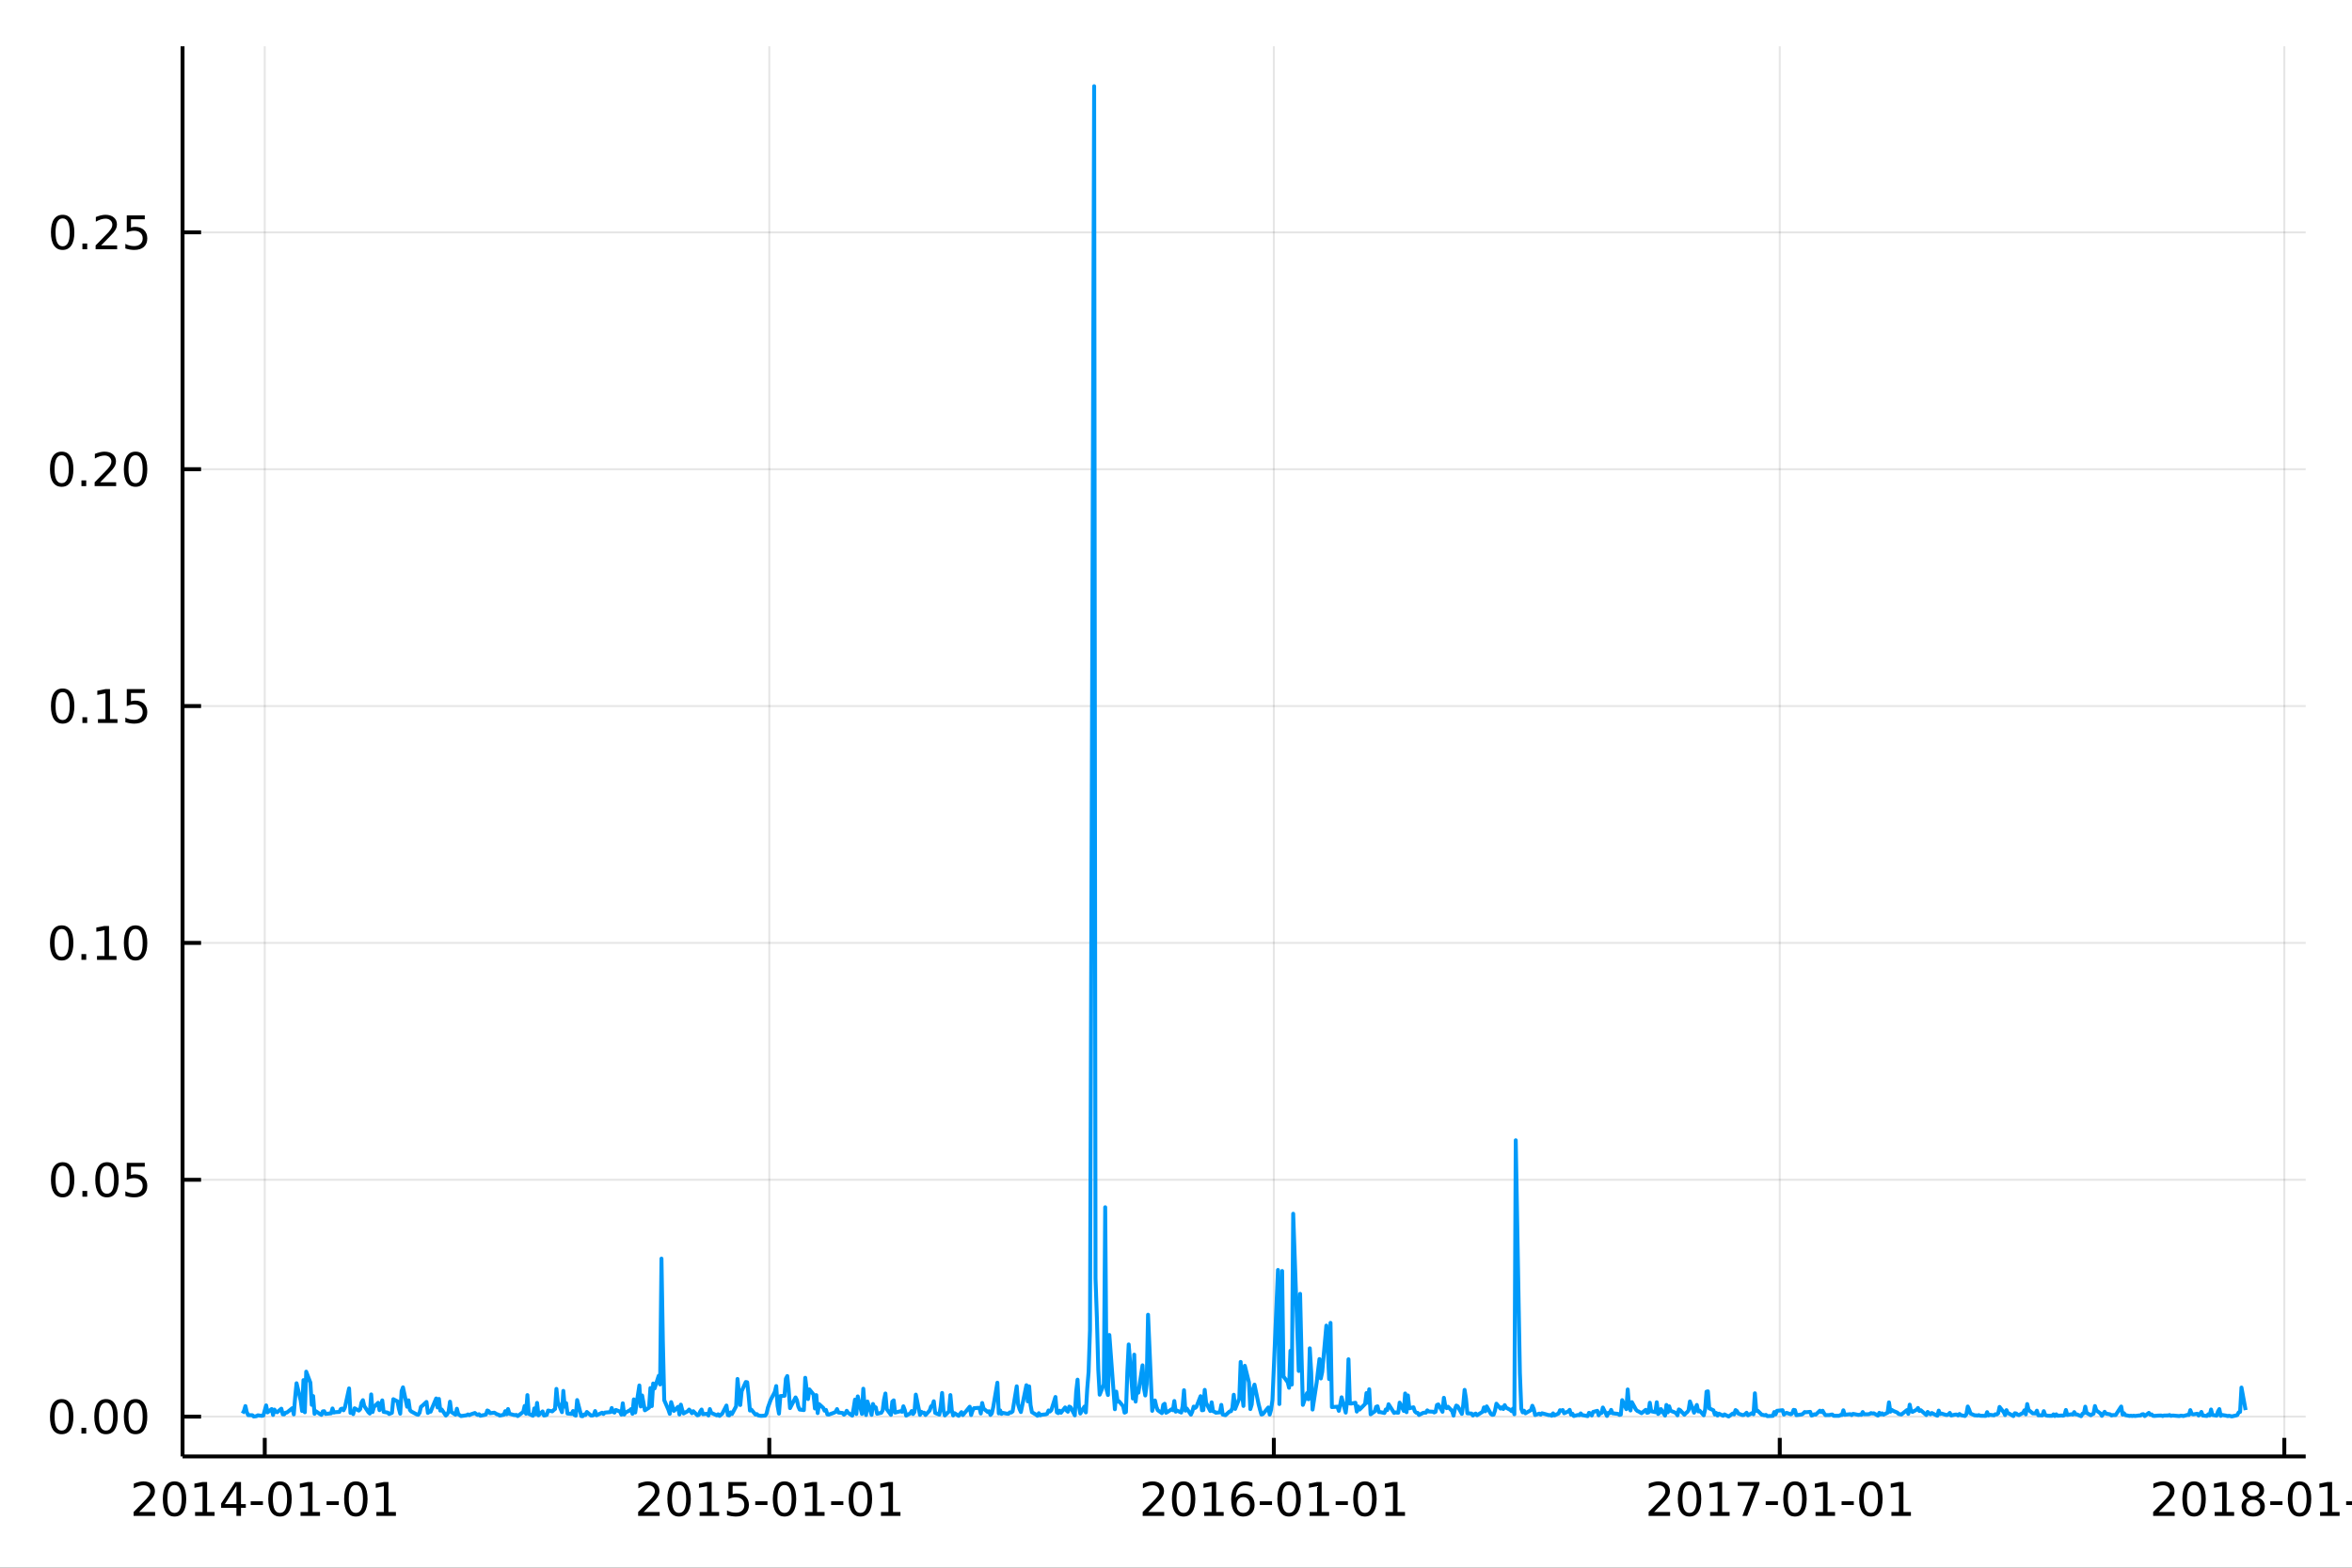 <?xml version="1.0" encoding="utf-8"?>
<svg xmlns="http://www.w3.org/2000/svg" xmlns:xlink="http://www.w3.org/1999/xlink" width="600" height="400" viewBox="0 0 2400 1600">
<rect x="0" y="0" width="2400" height="1600" fill="#333333" stroke="none"/>
<defs>
  <clipPath id="clip200">
    <rect x="0" y="0" width="2400" height="1600"/>
  </clipPath>
</defs>
<path clip-path="url(#clip200)" d="
M0 1600 L2400 1600 L2400 0 L0 0  Z
  " fill="#ffffff" fill-rule="evenodd" fill-opacity="1"/>
<defs>
  <clipPath id="clip201">
    <rect x="480" y="0" width="1681" height="1600"/>
  </clipPath>
</defs>
<path clip-path="url(#clip200)" d="
M186.274 1486.45 L2352.76 1486.45 L2352.76 47.244 L186.274 47.244  Z
  " fill="#ffffff" fill-rule="evenodd" fill-opacity="1"/>
<defs>
  <clipPath id="clip202">
    <rect x="186" y="47" width="2167" height="1440"/>
  </clipPath>
</defs>
<polyline clip-path="url(#clip202)" style="stroke:#000000; stroke-linecap:butt; stroke-linejoin:round; stroke-width:2; stroke-opacity:0.1; fill:none" points="
  270.158,1486.45 270.158,47.244 
  "/>
<polyline clip-path="url(#clip202)" style="stroke:#000000; stroke-linecap:butt; stroke-linejoin:round; stroke-width:2; stroke-opacity:0.1; fill:none" points="
  785,1486.45 785,47.244 
  "/>
<polyline clip-path="url(#clip202)" style="stroke:#000000; stroke-linecap:butt; stroke-linejoin:round; stroke-width:2; stroke-opacity:0.1; fill:none" points="
  1299.84,1486.45 1299.84,47.244 
  "/>
<polyline clip-path="url(#clip202)" style="stroke:#000000; stroke-linecap:butt; stroke-linejoin:round; stroke-width:2; stroke-opacity:0.1; fill:none" points="
  1816.09,1486.45 1816.09,47.244 
  "/>
<polyline clip-path="url(#clip202)" style="stroke:#000000; stroke-linecap:butt; stroke-linejoin:round; stroke-width:2; stroke-opacity:0.1; fill:none" points="
  2330.94,1486.45 2330.94,47.244 
  "/>
<polyline clip-path="url(#clip200)" style="stroke:#000000; stroke-linecap:butt; stroke-linejoin:round; stroke-width:4; stroke-opacity:1; fill:none" points="
  186.274,1486.45 2352.76,1486.45 
  "/>
<polyline clip-path="url(#clip200)" style="stroke:#000000; stroke-linecap:butt; stroke-linejoin:round; stroke-width:4; stroke-opacity:1; fill:none" points="
  270.158,1486.45 270.158,1467.55 
  "/>
<polyline clip-path="url(#clip200)" style="stroke:#000000; stroke-linecap:butt; stroke-linejoin:round; stroke-width:4; stroke-opacity:1; fill:none" points="
  785,1486.45 785,1467.55 
  "/>
<polyline clip-path="url(#clip200)" style="stroke:#000000; stroke-linecap:butt; stroke-linejoin:round; stroke-width:4; stroke-opacity:1; fill:none" points="
  1299.84,1486.45 1299.84,1467.55 
  "/>
<polyline clip-path="url(#clip200)" style="stroke:#000000; stroke-linecap:butt; stroke-linejoin:round; stroke-width:4; stroke-opacity:1; fill:none" points="
  1816.09,1486.45 1816.09,1467.55 
  "/>
<polyline clip-path="url(#clip200)" style="stroke:#000000; stroke-linecap:butt; stroke-linejoin:round; stroke-width:4; stroke-opacity:1; fill:none" points="
  2330.94,1486.45 2330.94,1467.55 
  "/>
<path clip-path="url(#clip200)" d="M141.953 1543.18 L158.272 1543.18 L158.272 1547.12 L136.328 1547.12 L136.328 1543.18 Q138.99 1540.43 143.573 1535.8 Q148.179 1531.15 149.36 1529.81 Q151.605 1527.28 152.485 1525.55 Q153.388 1523.79 153.388 1522.1 Q153.388 1519.34 151.443 1517.61 Q149.522 1515.87 146.42 1515.87 Q144.221 1515.87 141.767 1516.63 Q139.337 1517.4 136.559 1518.95 L136.559 1514.23 Q139.383 1513.09 141.837 1512.51 Q144.291 1511.93 146.328 1511.93 Q151.698 1511.93 154.892 1514.62 Q158.087 1517.31 158.087 1521.8 Q158.087 1523.93 157.277 1525.85 Q156.49 1527.74 154.383 1530.34 Q153.804 1531.01 150.703 1534.23 Q147.601 1537.42 141.953 1543.18 Z" fill="#000000" fill-rule="evenodd" fill-opacity="1" /><path clip-path="url(#clip200)" d="M178.087 1515.64 Q174.476 1515.64 172.647 1519.2 Q170.841 1522.75 170.841 1529.87 Q170.841 1536.98 172.647 1540.55 Q174.476 1544.09 178.087 1544.09 Q181.721 1544.09 183.526 1540.55 Q185.355 1536.98 185.355 1529.87 Q185.355 1522.75 183.526 1519.2 Q181.721 1515.64 178.087 1515.64 M178.087 1511.93 Q183.897 1511.93 186.952 1516.54 Q190.031 1521.12 190.031 1529.87 Q190.031 1538.6 186.952 1543.21 Q183.897 1547.79 178.087 1547.79 Q172.277 1547.79 169.198 1543.21 Q166.142 1538.6 166.142 1529.87 Q166.142 1521.12 169.198 1516.54 Q172.277 1511.93 178.087 1511.93 Z" fill="#000000" fill-rule="evenodd" fill-opacity="1" /><path clip-path="url(#clip200)" d="M199.059 1543.18 L206.698 1543.18 L206.698 1516.82 L198.387 1518.49 L198.387 1514.23 L206.651 1512.56 L211.327 1512.56 L211.327 1543.18 L218.966 1543.18 L218.966 1547.12 L199.059 1547.12 L199.059 1543.18 Z" fill="#000000" fill-rule="evenodd" fill-opacity="1" /><path clip-path="url(#clip200)" d="M241.258 1516.63 L229.452 1535.08 L241.258 1535.08 L241.258 1516.63 M240.031 1512.56 L245.91 1512.56 L245.91 1535.08 L250.841 1535.08 L250.841 1538.97 L245.91 1538.97 L245.91 1547.12 L241.258 1547.12 L241.258 1538.97 L225.656 1538.97 L225.656 1534.46 L240.031 1512.56 Z" fill="#000000" fill-rule="evenodd" fill-opacity="1" /><path clip-path="url(#clip200)" d="M255.818 1532.24 L268.295 1532.24 L268.295 1536.03 L255.818 1536.03 L255.818 1532.24 Z" fill="#000000" fill-rule="evenodd" fill-opacity="1" /><path clip-path="url(#clip200)" d="M285.679 1515.64 Q282.068 1515.64 280.239 1519.2 Q278.433 1522.75 278.433 1529.87 Q278.433 1536.98 280.239 1540.55 Q282.068 1544.09 285.679 1544.09 Q289.313 1544.09 291.118 1540.55 Q292.947 1536.98 292.947 1529.87 Q292.947 1522.75 291.118 1519.2 Q289.313 1515.64 285.679 1515.64 M285.679 1511.93 Q291.489 1511.93 294.544 1516.54 Q297.623 1521.12 297.623 1529.87 Q297.623 1538.6 294.544 1543.21 Q291.489 1547.79 285.679 1547.79 Q279.869 1547.79 276.79 1543.21 Q273.734 1538.6 273.734 1529.87 Q273.734 1521.12 276.79 1516.54 Q279.869 1511.93 285.679 1511.93 Z" fill="#000000" fill-rule="evenodd" fill-opacity="1" /><path clip-path="url(#clip200)" d="M306.651 1543.18 L314.29 1543.18 L314.29 1516.82 L305.979 1518.49 L305.979 1514.23 L314.243 1512.56 L318.919 1512.56 L318.919 1543.18 L326.558 1543.18 L326.558 1547.12 L306.651 1547.12 L306.651 1543.18 Z" fill="#000000" fill-rule="evenodd" fill-opacity="1" /><path clip-path="url(#clip200)" d="M333.248 1532.24 L345.725 1532.24 L345.725 1536.03 L333.248 1536.03 L333.248 1532.24 Z" fill="#000000" fill-rule="evenodd" fill-opacity="1" /><path clip-path="url(#clip200)" d="M363.109 1515.64 Q359.498 1515.64 357.669 1519.2 Q355.863 1522.75 355.863 1529.87 Q355.863 1536.98 357.669 1540.55 Q359.498 1544.09 363.109 1544.09 Q366.743 1544.09 368.549 1540.55 Q370.377 1536.98 370.377 1529.87 Q370.377 1522.75 368.549 1519.2 Q366.743 1515.64 363.109 1515.64 M363.109 1511.93 Q368.919 1511.93 371.975 1516.54 Q375.053 1521.12 375.053 1529.87 Q375.053 1538.6 371.975 1543.21 Q368.919 1547.79 363.109 1547.79 Q357.299 1547.79 354.22 1543.21 Q351.164 1538.6 351.164 1529.87 Q351.164 1521.12 354.22 1516.54 Q357.299 1511.93 363.109 1511.93 Z" fill="#000000" fill-rule="evenodd" fill-opacity="1" /><path clip-path="url(#clip200)" d="M384.081 1543.18 L391.72 1543.18 L391.72 1516.82 L383.41 1518.49 L383.41 1514.23 L391.673 1512.56 L396.349 1512.56 L396.349 1543.18 L403.988 1543.18 L403.988 1547.12 L384.081 1547.12 L384.081 1543.18 Z" fill="#000000" fill-rule="evenodd" fill-opacity="1" /><path clip-path="url(#clip200)" d="M656.794 1543.18 L673.114 1543.18 L673.114 1547.12 L651.169 1547.12 L651.169 1543.18 Q653.831 1540.43 658.415 1535.8 Q663.021 1531.15 664.202 1529.81 Q666.447 1527.28 667.327 1525.55 Q668.229 1523.79 668.229 1522.1 Q668.229 1519.34 666.285 1517.61 Q664.364 1515.87 661.262 1515.87 Q659.063 1515.87 656.609 1516.63 Q654.179 1517.4 651.401 1518.95 L651.401 1514.23 Q654.225 1513.09 656.679 1512.51 Q659.132 1511.93 661.169 1511.93 Q666.54 1511.93 669.734 1514.62 Q672.928 1517.31 672.928 1521.8 Q672.928 1523.93 672.118 1525.85 Q671.331 1527.74 669.225 1530.34 Q668.646 1531.01 665.544 1534.23 Q662.442 1537.42 656.794 1543.18 Z" fill="#000000" fill-rule="evenodd" fill-opacity="1" /><path clip-path="url(#clip200)" d="M692.928 1515.64 Q689.317 1515.64 687.489 1519.2 Q685.683 1522.75 685.683 1529.87 Q685.683 1536.98 687.489 1540.55 Q689.317 1544.09 692.928 1544.09 Q696.563 1544.09 698.368 1540.55 Q700.197 1536.98 700.197 1529.87 Q700.197 1522.75 698.368 1519.2 Q696.563 1515.64 692.928 1515.64 M692.928 1511.93 Q698.738 1511.93 701.794 1516.54 Q704.873 1521.12 704.873 1529.87 Q704.873 1538.6 701.794 1543.21 Q698.738 1547.79 692.928 1547.79 Q687.118 1547.79 684.039 1543.21 Q680.984 1538.6 680.984 1529.87 Q680.984 1521.12 684.039 1516.54 Q687.118 1511.93 692.928 1511.93 Z" fill="#000000" fill-rule="evenodd" fill-opacity="1" /><path clip-path="url(#clip200)" d="M713.9 1543.18 L721.539 1543.18 L721.539 1516.82 L713.229 1518.49 L713.229 1514.23 L721.493 1512.56 L726.169 1512.56 L726.169 1543.18 L733.808 1543.18 L733.808 1547.12 L713.9 1547.12 L713.9 1543.18 Z" fill="#000000" fill-rule="evenodd" fill-opacity="1" /><path clip-path="url(#clip200)" d="M743.298 1512.56 L761.655 1512.56 L761.655 1516.5 L747.581 1516.5 L747.581 1524.97 Q748.599 1524.62 749.618 1524.46 Q750.636 1524.27 751.655 1524.27 Q757.442 1524.27 760.821 1527.44 Q764.201 1530.62 764.201 1536.03 Q764.201 1541.61 760.729 1544.71 Q757.257 1547.79 750.937 1547.79 Q748.761 1547.79 746.493 1547.42 Q744.247 1547.05 741.84 1546.31 L741.84 1541.61 Q743.923 1542.74 746.146 1543.3 Q748.368 1543.86 750.845 1543.86 Q754.849 1543.86 757.187 1541.75 Q759.525 1539.64 759.525 1536.03 Q759.525 1532.42 757.187 1530.31 Q754.849 1528.21 750.845 1528.21 Q748.97 1528.21 747.095 1528.62 Q745.243 1529.04 743.298 1529.92 L743.298 1512.56 Z" fill="#000000" fill-rule="evenodd" fill-opacity="1" /><path clip-path="url(#clip200)" d="M770.659 1532.24 L783.136 1532.24 L783.136 1536.03 L770.659 1536.03 L770.659 1532.24 Z" fill="#000000" fill-rule="evenodd" fill-opacity="1" /><path clip-path="url(#clip200)" d="M800.52 1515.64 Q796.909 1515.64 795.081 1519.2 Q793.275 1522.75 793.275 1529.87 Q793.275 1536.98 795.081 1540.55 Q796.909 1544.09 800.52 1544.09 Q804.155 1544.09 805.96 1540.55 Q807.789 1536.98 807.789 1529.87 Q807.789 1522.75 805.96 1519.2 Q804.155 1515.64 800.52 1515.64 M800.52 1511.93 Q806.33 1511.93 809.386 1516.54 Q812.465 1521.12 812.465 1529.87 Q812.465 1538.6 809.386 1543.21 Q806.33 1547.79 800.52 1547.79 Q794.71 1547.79 791.631 1543.21 Q788.576 1538.6 788.576 1529.87 Q788.576 1521.12 791.631 1516.54 Q794.71 1511.93 800.52 1511.93 Z" fill="#000000" fill-rule="evenodd" fill-opacity="1" /><path clip-path="url(#clip200)" d="M821.492 1543.18 L829.131 1543.18 L829.131 1516.82 L820.821 1518.49 L820.821 1514.23 L829.085 1512.56 L833.761 1512.56 L833.761 1543.18 L841.4 1543.18 L841.4 1547.12 L821.492 1547.12 L821.492 1543.18 Z" fill="#000000" fill-rule="evenodd" fill-opacity="1" /><path clip-path="url(#clip200)" d="M848.09 1532.24 L860.566 1532.24 L860.566 1536.03 L848.09 1536.03 L848.09 1532.24 Z" fill="#000000" fill-rule="evenodd" fill-opacity="1" /><path clip-path="url(#clip200)" d="M877.95 1515.64 Q874.339 1515.64 872.511 1519.2 Q870.705 1522.75 870.705 1529.87 Q870.705 1536.98 872.511 1540.55 Q874.339 1544.09 877.95 1544.09 Q881.585 1544.09 883.39 1540.55 Q885.219 1536.98 885.219 1529.87 Q885.219 1522.75 883.39 1519.2 Q881.585 1515.64 877.95 1515.64 M877.95 1511.93 Q883.761 1511.93 886.816 1516.54 Q889.895 1521.12 889.895 1529.87 Q889.895 1538.6 886.816 1543.21 Q883.761 1547.79 877.95 1547.79 Q872.14 1547.79 869.062 1543.21 Q866.006 1538.6 866.006 1529.87 Q866.006 1521.12 869.062 1516.54 Q872.14 1511.93 877.95 1511.93 Z" fill="#000000" fill-rule="evenodd" fill-opacity="1" /><path clip-path="url(#clip200)" d="M898.923 1543.18 L906.561 1543.18 L906.561 1516.82 L898.251 1518.49 L898.251 1514.23 L906.515 1512.56 L911.191 1512.56 L911.191 1543.18 L918.83 1543.18 L918.83 1547.12 L898.923 1547.12 L898.923 1543.18 Z" fill="#000000" fill-rule="evenodd" fill-opacity="1" /><path clip-path="url(#clip200)" d="M1171.64 1543.18 L1187.96 1543.18 L1187.96 1547.12 L1166.01 1547.12 L1166.01 1543.18 Q1168.67 1540.43 1173.26 1535.8 Q1177.86 1531.15 1179.04 1529.81 Q1181.29 1527.28 1182.17 1525.55 Q1183.07 1523.79 1183.07 1522.1 Q1183.07 1519.34 1181.13 1517.61 Q1179.21 1515.87 1176.1 1515.87 Q1173.9 1515.87 1171.45 1516.63 Q1169.02 1517.4 1166.24 1518.95 L1166.24 1514.23 Q1169.07 1513.09 1171.52 1512.51 Q1173.97 1511.93 1176.01 1511.93 Q1181.38 1511.93 1184.58 1514.62 Q1187.77 1517.31 1187.77 1521.8 Q1187.77 1523.93 1186.96 1525.85 Q1186.17 1527.74 1184.07 1530.34 Q1183.49 1531.01 1180.39 1534.23 Q1177.28 1537.42 1171.64 1543.18 Z" fill="#000000" fill-rule="evenodd" fill-opacity="1" /><path clip-path="url(#clip200)" d="M1207.77 1515.64 Q1204.16 1515.64 1202.33 1519.2 Q1200.52 1522.75 1200.52 1529.87 Q1200.52 1536.98 1202.33 1540.55 Q1204.16 1544.09 1207.77 1544.09 Q1211.4 1544.09 1213.21 1540.55 Q1215.04 1536.98 1215.04 1529.87 Q1215.04 1522.75 1213.21 1519.2 Q1211.4 1515.64 1207.77 1515.64 M1207.77 1511.93 Q1213.58 1511.93 1216.64 1516.54 Q1219.71 1521.12 1219.71 1529.87 Q1219.71 1538.6 1216.64 1543.21 Q1213.58 1547.79 1207.77 1547.79 Q1201.96 1547.79 1198.88 1543.21 Q1195.83 1538.6 1195.83 1529.87 Q1195.83 1521.12 1198.88 1516.54 Q1201.96 1511.93 1207.77 1511.93 Z" fill="#000000" fill-rule="evenodd" fill-opacity="1" /><path clip-path="url(#clip200)" d="M1228.74 1543.18 L1236.38 1543.18 L1236.38 1516.82 L1228.07 1518.49 L1228.07 1514.23 L1236.33 1512.56 L1241.01 1512.56 L1241.01 1543.18 L1248.65 1543.18 L1248.65 1547.12 L1228.74 1547.12 L1228.74 1543.18 Z" fill="#000000" fill-rule="evenodd" fill-opacity="1" /><path clip-path="url(#clip200)" d="M1268.67 1527.98 Q1265.52 1527.98 1263.67 1530.13 Q1261.84 1532.28 1261.84 1536.03 Q1261.84 1539.76 1263.67 1541.93 Q1265.52 1544.09 1268.67 1544.09 Q1271.82 1544.09 1273.65 1541.93 Q1275.5 1539.76 1275.5 1536.03 Q1275.5 1532.28 1273.65 1530.13 Q1271.82 1527.98 1268.67 1527.98 M1277.95 1513.32 L1277.95 1517.58 Q1276.2 1516.75 1274.39 1516.31 Q1272.61 1515.87 1270.85 1515.87 Q1266.22 1515.87 1263.77 1519 Q1261.33 1522.12 1260.99 1528.44 Q1262.35 1526.43 1264.41 1525.36 Q1266.47 1524.27 1268.95 1524.27 Q1274.16 1524.27 1277.17 1527.44 Q1280.2 1530.59 1280.2 1536.03 Q1280.2 1541.36 1277.05 1544.57 Q1273.9 1547.79 1268.67 1547.79 Q1262.68 1547.79 1259.51 1543.21 Q1256.33 1538.6 1256.33 1529.87 Q1256.33 1521.68 1260.22 1516.82 Q1264.11 1511.93 1270.66 1511.93 Q1272.42 1511.93 1274.2 1512.28 Q1276.01 1512.63 1277.95 1513.32 Z" fill="#000000" fill-rule="evenodd" fill-opacity="1" /><path clip-path="url(#clip200)" d="M1285.5 1532.24 L1297.98 1532.24 L1297.98 1536.03 L1285.5 1536.03 L1285.5 1532.24 Z" fill="#000000" fill-rule="evenodd" fill-opacity="1" /><path clip-path="url(#clip200)" d="M1315.36 1515.64 Q1311.75 1515.64 1309.92 1519.2 Q1308.12 1522.75 1308.12 1529.87 Q1308.12 1536.98 1309.92 1540.55 Q1311.75 1544.09 1315.36 1544.09 Q1319 1544.09 1320.8 1540.55 Q1322.63 1536.98 1322.63 1529.87 Q1322.63 1522.75 1320.8 1519.2 Q1319 1515.64 1315.36 1515.64 M1315.36 1511.93 Q1321.17 1511.93 1324.23 1516.54 Q1327.31 1521.12 1327.31 1529.87 Q1327.31 1538.6 1324.23 1543.21 Q1321.17 1547.79 1315.36 1547.79 Q1309.55 1547.79 1306.47 1543.21 Q1303.42 1538.6 1303.42 1529.87 Q1303.42 1521.12 1306.47 1516.54 Q1309.55 1511.93 1315.36 1511.93 Z" fill="#000000" fill-rule="evenodd" fill-opacity="1" /><path clip-path="url(#clip200)" d="M1336.33 1543.18 L1343.97 1543.18 L1343.97 1516.82 L1335.66 1518.49 L1335.66 1514.23 L1343.93 1512.56 L1348.6 1512.56 L1348.6 1543.18 L1356.24 1543.18 L1356.24 1547.12 L1336.33 1547.12 L1336.33 1543.18 Z" fill="#000000" fill-rule="evenodd" fill-opacity="1" /><path clip-path="url(#clip200)" d="M1362.93 1532.24 L1375.41 1532.24 L1375.41 1536.03 L1362.93 1536.03 L1362.93 1532.24 Z" fill="#000000" fill-rule="evenodd" fill-opacity="1" /><path clip-path="url(#clip200)" d="M1392.79 1515.64 Q1389.18 1515.64 1387.35 1519.2 Q1385.55 1522.75 1385.55 1529.87 Q1385.55 1536.98 1387.35 1540.55 Q1389.18 1544.09 1392.79 1544.09 Q1396.43 1544.09 1398.23 1540.55 Q1400.06 1536.98 1400.06 1529.87 Q1400.06 1522.75 1398.23 1519.2 Q1396.43 1515.64 1392.79 1515.64 M1392.79 1511.93 Q1398.6 1511.93 1401.66 1516.54 Q1404.74 1521.12 1404.74 1529.87 Q1404.74 1538.6 1401.66 1543.21 Q1398.6 1547.79 1392.79 1547.79 Q1386.98 1547.79 1383.9 1543.21 Q1380.85 1538.6 1380.85 1529.87 Q1380.85 1521.12 1383.9 1516.54 Q1386.98 1511.93 1392.79 1511.93 Z" fill="#000000" fill-rule="evenodd" fill-opacity="1" /><path clip-path="url(#clip200)" d="M1413.76 1543.18 L1421.4 1543.18 L1421.4 1516.82 L1413.09 1518.49 L1413.09 1514.23 L1421.36 1512.56 L1426.03 1512.56 L1426.03 1543.18 L1433.67 1543.18 L1433.67 1547.12 L1413.76 1547.12 L1413.76 1543.18 Z" fill="#000000" fill-rule="evenodd" fill-opacity="1" /><path clip-path="url(#clip200)" d="M1687.89 1543.18 L1704.21 1543.18 L1704.21 1547.12 L1682.26 1547.12 L1682.26 1543.18 Q1684.93 1540.43 1689.51 1535.8 Q1694.11 1531.15 1695.3 1529.81 Q1697.54 1527.28 1698.42 1525.55 Q1699.32 1523.79 1699.32 1522.1 Q1699.32 1519.34 1697.38 1517.61 Q1695.46 1515.87 1692.36 1515.87 Q1690.16 1515.87 1687.7 1516.63 Q1685.27 1517.4 1682.49 1518.95 L1682.49 1514.23 Q1685.32 1513.09 1687.77 1512.51 Q1690.23 1511.93 1692.26 1511.93 Q1697.63 1511.93 1700.83 1514.62 Q1704.02 1517.31 1704.02 1521.8 Q1704.02 1523.93 1703.21 1525.85 Q1702.43 1527.74 1700.32 1530.34 Q1699.74 1531.01 1696.64 1534.23 Q1693.54 1537.42 1687.89 1543.18 Z" fill="#000000" fill-rule="evenodd" fill-opacity="1" /><path clip-path="url(#clip200)" d="M1724.02 1515.64 Q1720.41 1515.64 1718.58 1519.2 Q1716.78 1522.75 1716.78 1529.87 Q1716.78 1536.98 1718.58 1540.55 Q1720.41 1544.09 1724.02 1544.09 Q1727.66 1544.09 1729.46 1540.55 Q1731.29 1536.98 1731.29 1529.87 Q1731.29 1522.75 1729.46 1519.2 Q1727.66 1515.64 1724.02 1515.64 M1724.02 1511.93 Q1729.83 1511.93 1732.89 1516.54 Q1735.97 1521.12 1735.97 1529.87 Q1735.97 1538.6 1732.89 1543.21 Q1729.83 1547.79 1724.02 1547.79 Q1718.21 1547.79 1715.13 1543.21 Q1712.08 1538.6 1712.08 1529.87 Q1712.08 1521.12 1715.13 1516.54 Q1718.21 1511.93 1724.02 1511.93 Z" fill="#000000" fill-rule="evenodd" fill-opacity="1" /><path clip-path="url(#clip200)" d="M1744.99 1543.18 L1752.63 1543.18 L1752.63 1516.82 L1744.32 1518.49 L1744.32 1514.23 L1752.59 1512.56 L1757.26 1512.56 L1757.26 1543.18 L1764.9 1543.18 L1764.9 1547.12 L1744.99 1547.12 L1744.99 1543.18 Z" fill="#000000" fill-rule="evenodd" fill-opacity="1" /><path clip-path="url(#clip200)" d="M1773.17 1512.56 L1795.39 1512.56 L1795.39 1514.55 L1782.84 1547.12 L1777.96 1547.12 L1789.76 1516.5 L1773.17 1516.5 L1773.17 1512.56 Z" fill="#000000" fill-rule="evenodd" fill-opacity="1" /><path clip-path="url(#clip200)" d="M1801.75 1532.24 L1814.23 1532.24 L1814.23 1536.03 L1801.75 1536.03 L1801.75 1532.24 Z" fill="#000000" fill-rule="evenodd" fill-opacity="1" /><path clip-path="url(#clip200)" d="M1831.61 1515.64 Q1828 1515.64 1826.17 1519.2 Q1824.37 1522.75 1824.37 1529.87 Q1824.37 1536.98 1826.17 1540.55 Q1828 1544.09 1831.61 1544.09 Q1835.25 1544.09 1837.05 1540.55 Q1838.88 1536.98 1838.88 1529.87 Q1838.88 1522.75 1837.05 1519.2 Q1835.25 1515.64 1831.61 1515.64 M1831.61 1511.93 Q1837.42 1511.93 1840.48 1516.54 Q1843.56 1521.12 1843.56 1529.87 Q1843.56 1538.6 1840.48 1543.21 Q1837.42 1547.79 1831.61 1547.79 Q1825.8 1547.79 1822.73 1543.21 Q1819.67 1538.6 1819.67 1529.87 Q1819.67 1521.12 1822.73 1516.54 Q1825.8 1511.93 1831.61 1511.93 Z" fill="#000000" fill-rule="evenodd" fill-opacity="1" /><path clip-path="url(#clip200)" d="M1852.59 1543.18 L1860.23 1543.18 L1860.23 1516.82 L1851.91 1518.49 L1851.91 1514.23 L1860.18 1512.56 L1864.85 1512.56 L1864.85 1543.18 L1872.49 1543.18 L1872.49 1547.12 L1852.59 1547.12 L1852.59 1543.18 Z" fill="#000000" fill-rule="evenodd" fill-opacity="1" /><path clip-path="url(#clip200)" d="M1879.18 1532.24 L1891.66 1532.24 L1891.66 1536.03 L1879.18 1536.03 L1879.18 1532.24 Z" fill="#000000" fill-rule="evenodd" fill-opacity="1" /><path clip-path="url(#clip200)" d="M1909.04 1515.64 Q1905.43 1515.64 1903.6 1519.2 Q1901.8 1522.75 1901.8 1529.87 Q1901.8 1536.98 1903.6 1540.55 Q1905.43 1544.09 1909.04 1544.09 Q1912.68 1544.09 1914.48 1540.55 Q1916.31 1536.98 1916.31 1529.87 Q1916.31 1522.75 1914.48 1519.2 Q1912.68 1515.64 1909.04 1515.64 M1909.04 1511.93 Q1914.85 1511.93 1917.91 1516.54 Q1920.99 1521.12 1920.99 1529.87 Q1920.99 1538.6 1917.91 1543.21 Q1914.85 1547.79 1909.04 1547.79 Q1903.23 1547.79 1900.16 1543.21 Q1897.1 1538.6 1897.1 1529.87 Q1897.1 1521.12 1900.16 1516.54 Q1903.23 1511.93 1909.04 1511.93 Z" fill="#000000" fill-rule="evenodd" fill-opacity="1" /><path clip-path="url(#clip200)" d="M1930.02 1543.18 L1937.66 1543.18 L1937.66 1516.82 L1929.35 1518.49 L1929.35 1514.23 L1937.61 1512.56 L1942.28 1512.56 L1942.28 1543.18 L1949.92 1543.18 L1949.92 1547.12 L1930.02 1547.12 L1930.02 1543.18 Z" fill="#000000" fill-rule="evenodd" fill-opacity="1" /><path clip-path="url(#clip200)" d="M2202.73 1543.18 L2219.05 1543.18 L2219.05 1547.12 L2197.1 1547.12 L2197.1 1543.18 Q2199.77 1540.43 2204.35 1535.8 Q2208.96 1531.15 2210.14 1529.81 Q2212.38 1527.28 2213.26 1525.55 Q2214.16 1523.79 2214.16 1522.1 Q2214.16 1519.34 2212.22 1517.61 Q2210.3 1515.87 2207.2 1515.87 Q2205 1515.87 2202.54 1516.63 Q2200.11 1517.4 2197.34 1518.95 L2197.34 1514.23 Q2200.16 1513.09 2202.61 1512.51 Q2205.07 1511.93 2207.1 1511.93 Q2212.48 1511.93 2215.67 1514.62 Q2218.86 1517.31 2218.86 1521.8 Q2218.86 1523.93 2218.05 1525.85 Q2217.27 1527.74 2215.16 1530.34 Q2214.58 1531.01 2211.48 1534.23 Q2208.38 1537.42 2202.73 1543.18 Z" fill="#000000" fill-rule="evenodd" fill-opacity="1" /><path clip-path="url(#clip200)" d="M2238.86 1515.64 Q2235.25 1515.64 2233.42 1519.2 Q2231.62 1522.75 2231.62 1529.87 Q2231.62 1536.98 2233.42 1540.55 Q2235.25 1544.09 2238.86 1544.09 Q2242.5 1544.09 2244.3 1540.55 Q2246.13 1536.98 2246.13 1529.87 Q2246.13 1522.75 2244.3 1519.2 Q2242.5 1515.64 2238.86 1515.64 M2238.86 1511.93 Q2244.67 1511.93 2247.73 1516.54 Q2250.81 1521.12 2250.81 1529.87 Q2250.81 1538.6 2247.73 1543.21 Q2244.67 1547.79 2238.86 1547.79 Q2233.05 1547.79 2229.97 1543.21 Q2226.92 1538.6 2226.92 1529.87 Q2226.92 1521.12 2229.97 1516.54 Q2233.05 1511.93 2238.86 1511.93 Z" fill="#000000" fill-rule="evenodd" fill-opacity="1" /><path clip-path="url(#clip200)" d="M2259.84 1543.18 L2267.47 1543.18 L2267.47 1516.82 L2259.16 1518.49 L2259.16 1514.23 L2267.43 1512.56 L2272.1 1512.56 L2272.1 1543.18 L2279.74 1543.18 L2279.74 1547.12 L2259.84 1547.12 L2259.84 1543.18 Z" fill="#000000" fill-rule="evenodd" fill-opacity="1" /><path clip-path="url(#clip200)" d="M2299.19 1530.71 Q2295.85 1530.71 2293.93 1532.49 Q2292.03 1534.27 2292.03 1537.4 Q2292.03 1540.52 2293.93 1542.31 Q2295.85 1544.09 2299.19 1544.09 Q2302.52 1544.09 2304.44 1542.31 Q2306.36 1540.5 2306.36 1537.4 Q2306.36 1534.27 2304.44 1532.49 Q2302.54 1530.71 2299.19 1530.71 M2294.51 1528.72 Q2291.5 1527.98 2289.81 1525.92 Q2288.15 1523.86 2288.15 1520.89 Q2288.15 1516.75 2291.09 1514.34 Q2294.05 1511.93 2299.19 1511.93 Q2304.35 1511.93 2307.29 1514.34 Q2310.23 1516.75 2310.23 1520.89 Q2310.23 1523.86 2308.54 1525.92 Q2306.87 1527.98 2303.89 1528.72 Q2307.27 1529.5 2309.14 1531.8 Q2311.04 1534.09 2311.04 1537.4 Q2311.04 1542.42 2307.96 1545.11 Q2304.91 1547.79 2299.19 1547.79 Q2293.47 1547.79 2290.39 1545.11 Q2287.34 1542.42 2287.34 1537.4 Q2287.34 1534.09 2289.23 1531.8 Q2291.13 1529.5 2294.51 1528.72 M2292.8 1521.33 Q2292.8 1524.02 2294.47 1525.52 Q2296.16 1527.03 2299.19 1527.03 Q2302.2 1527.03 2303.89 1525.52 Q2305.6 1524.02 2305.6 1521.33 Q2305.6 1518.65 2303.89 1517.14 Q2302.2 1515.64 2299.19 1515.64 Q2296.16 1515.64 2294.47 1517.14 Q2292.8 1518.65 2292.8 1521.33 Z" fill="#000000" fill-rule="evenodd" fill-opacity="1" /><path clip-path="url(#clip200)" d="M2316.59 1532.24 L2329.07 1532.24 L2329.07 1536.03 L2316.59 1536.03 L2316.59 1532.24 Z" fill="#000000" fill-rule="evenodd" fill-opacity="1" /><path clip-path="url(#clip200)" d="M2346.46 1515.64 Q2342.84 1515.64 2341.02 1519.2 Q2339.21 1522.75 2339.21 1529.87 Q2339.21 1536.98 2341.02 1540.55 Q2342.84 1544.09 2346.46 1544.09 Q2350.09 1544.09 2351.9 1540.55 Q2353.72 1536.98 2353.72 1529.87 Q2353.72 1522.75 2351.9 1519.2 Q2350.09 1515.64 2346.46 1515.64 M2346.46 1511.93 Q2352.27 1511.93 2355.32 1516.54 Q2358.4 1521.12 2358.4 1529.87 Q2358.4 1538.6 2355.32 1543.21 Q2352.27 1547.79 2346.46 1547.79 Q2340.65 1547.79 2337.57 1543.21 Q2334.51 1538.6 2334.51 1529.87 Q2334.51 1521.12 2337.57 1516.54 Q2340.65 1511.93 2346.46 1511.93 Z" fill="#000000" fill-rule="evenodd" fill-opacity="1" /><path clip-path="url(#clip200)" d="M2367.43 1543.18 L2375.07 1543.18 L2375.07 1516.82 L2366.76 1518.49 L2366.76 1514.23 L2375.02 1512.56 L2379.7 1512.56 L2379.7 1543.18 L2387.34 1543.18 L2387.34 1547.12 L2367.43 1547.12 L2367.43 1543.18 Z" fill="#000000" fill-rule="evenodd" fill-opacity="1" /><path clip-path="url(#clip200)" d="M2394.03 1532.24 L2406.5 1532.24 L2406.5 1536.03 L2394.03 1536.03 L2394.03 1532.24 Z" fill="#000000" fill-rule="evenodd" fill-opacity="1" /><path clip-path="url(#clip200)" d="M2423.89 1515.64 Q2420.27 1515.64 2418.45 1519.2 Q2416.64 1522.75 2416.64 1529.87 Q2416.64 1536.98 2418.45 1540.55 Q2420.27 1544.09 2423.89 1544.09 Q2427.52 1544.09 2429.33 1540.55 Q2431.15 1536.98 2431.15 1529.87 Q2431.15 1522.75 2429.33 1519.2 Q2427.52 1515.64 2423.89 1515.64 M2423.89 1511.93 Q2429.7 1511.93 2432.75 1516.54 Q2435.83 1521.12 2435.83 1529.87 Q2435.83 1538.6 2432.75 1543.21 Q2429.7 1547.79 2423.89 1547.79 Q2418.08 1547.79 2415 1543.21 Q2411.94 1538.6 2411.94 1529.87 Q2411.94 1521.12 2415 1516.54 Q2418.08 1511.93 2423.89 1511.93 Z" fill="#000000" fill-rule="evenodd" fill-opacity="1" /><path clip-path="url(#clip200)" d="M2444.86 1543.18 L2452.5 1543.18 L2452.5 1516.82 L2444.19 1518.49 L2444.19 1514.23 L2452.45 1512.56 L2457.13 1512.56 L2457.13 1543.18 L2464.77 1543.18 L2464.77 1547.12 L2444.86 1547.12 L2444.86 1543.18 Z" fill="#000000" fill-rule="evenodd" fill-opacity="1" /><polyline clip-path="url(#clip202)" style="stroke:#000000; stroke-linecap:butt; stroke-linejoin:round; stroke-width:2; stroke-opacity:0.1; fill:none" points="
  186.274,1445.82 2352.76,1445.82 
  "/>
<polyline clip-path="url(#clip202)" style="stroke:#000000; stroke-linecap:butt; stroke-linejoin:round; stroke-width:2; stroke-opacity:0.1; fill:none" points="
  186.274,1204.09 2352.76,1204.09 
  "/>
<polyline clip-path="url(#clip202)" style="stroke:#000000; stroke-linecap:butt; stroke-linejoin:round; stroke-width:2; stroke-opacity:0.1; fill:none" points="
  186.274,962.347 2352.76,962.347 
  "/>
<polyline clip-path="url(#clip202)" style="stroke:#000000; stroke-linecap:butt; stroke-linejoin:round; stroke-width:2; stroke-opacity:0.1; fill:none" points="
  186.274,720.608 2352.76,720.608 
  "/>
<polyline clip-path="url(#clip202)" style="stroke:#000000; stroke-linecap:butt; stroke-linejoin:round; stroke-width:2; stroke-opacity:0.1; fill:none" points="
  186.274,478.87 2352.76,478.87 
  "/>
<polyline clip-path="url(#clip202)" style="stroke:#000000; stroke-linecap:butt; stroke-linejoin:round; stroke-width:2; stroke-opacity:0.1; fill:none" points="
  186.274,237.131 2352.76,237.131 
  "/>
<polyline clip-path="url(#clip200)" style="stroke:#000000; stroke-linecap:butt; stroke-linejoin:round; stroke-width:4; stroke-opacity:1; fill:none" points="
  186.274,1486.45 186.274,47.244 
  "/>
<polyline clip-path="url(#clip200)" style="stroke:#000000; stroke-linecap:butt; stroke-linejoin:round; stroke-width:4; stroke-opacity:1; fill:none" points="
  186.274,1445.82 205.172,1445.82 
  "/>
<polyline clip-path="url(#clip200)" style="stroke:#000000; stroke-linecap:butt; stroke-linejoin:round; stroke-width:4; stroke-opacity:1; fill:none" points="
  186.274,1204.09 205.172,1204.09 
  "/>
<polyline clip-path="url(#clip200)" style="stroke:#000000; stroke-linecap:butt; stroke-linejoin:round; stroke-width:4; stroke-opacity:1; fill:none" points="
  186.274,962.347 205.172,962.347 
  "/>
<polyline clip-path="url(#clip200)" style="stroke:#000000; stroke-linecap:butt; stroke-linejoin:round; stroke-width:4; stroke-opacity:1; fill:none" points="
  186.274,720.608 205.172,720.608 
  "/>
<polyline clip-path="url(#clip200)" style="stroke:#000000; stroke-linecap:butt; stroke-linejoin:round; stroke-width:4; stroke-opacity:1; fill:none" points="
  186.274,478.87 205.172,478.87 
  "/>
<polyline clip-path="url(#clip200)" style="stroke:#000000; stroke-linecap:butt; stroke-linejoin:round; stroke-width:4; stroke-opacity:1; fill:none" points="
  186.274,237.131 205.172,237.131 
  "/>
<path clip-path="url(#clip200)" d="M62.937 1431.62 Q59.325 1431.62 57.497 1435.19 Q55.691 1438.73 55.691 1445.86 Q55.691 1452.97 57.497 1456.53 Q59.325 1460.07 62.937 1460.07 Q66.571 1460.07 68.376 1456.53 Q70.205 1452.97 70.205 1445.86 Q70.205 1438.73 68.376 1435.19 Q66.571 1431.62 62.937 1431.62 M62.937 1427.92 Q68.747 1427.92 71.802 1432.53 Q74.881 1437.11 74.881 1445.86 Q74.881 1454.59 71.802 1459.19 Q68.747 1463.78 62.937 1463.78 Q57.126 1463.78 54.048 1459.19 Q50.992 1454.59 50.992 1445.86 Q50.992 1437.11 54.048 1432.53 Q57.126 1427.92 62.937 1427.92 Z" fill="#000000" fill-rule="evenodd" fill-opacity="1" /><path clip-path="url(#clip200)" d="M83.098 1457.22 L87.983 1457.22 L87.983 1463.1 L83.098 1463.1 L83.098 1457.22 Z" fill="#000000" fill-rule="evenodd" fill-opacity="1" /><path clip-path="url(#clip200)" d="M108.168 1431.62 Q104.557 1431.62 102.728 1435.19 Q100.922 1438.73 100.922 1445.86 Q100.922 1452.97 102.728 1456.53 Q104.557 1460.07 108.168 1460.07 Q111.802 1460.07 113.608 1456.53 Q115.436 1452.97 115.436 1445.86 Q115.436 1438.73 113.608 1435.19 Q111.802 1431.62 108.168 1431.62 M108.168 1427.92 Q113.978 1427.92 117.033 1432.53 Q120.112 1437.11 120.112 1445.86 Q120.112 1454.59 117.033 1459.19 Q113.978 1463.78 108.168 1463.78 Q102.358 1463.78 99.279 1459.19 Q96.223 1454.59 96.223 1445.86 Q96.223 1437.11 99.279 1432.53 Q102.358 1427.92 108.168 1427.92 Z" fill="#000000" fill-rule="evenodd" fill-opacity="1" /><path clip-path="url(#clip200)" d="M138.33 1431.62 Q134.719 1431.62 132.89 1435.19 Q131.084 1438.73 131.084 1445.86 Q131.084 1452.97 132.89 1456.53 Q134.719 1460.07 138.33 1460.07 Q141.964 1460.07 143.769 1456.53 Q145.598 1452.97 145.598 1445.86 Q145.598 1438.73 143.769 1435.19 Q141.964 1431.62 138.33 1431.62 M138.33 1427.92 Q144.14 1427.92 147.195 1432.53 Q150.274 1437.11 150.274 1445.86 Q150.274 1454.59 147.195 1459.19 Q144.14 1463.78 138.33 1463.78 Q132.519 1463.78 129.441 1459.19 Q126.385 1454.59 126.385 1445.86 Q126.385 1437.11 129.441 1432.53 Q132.519 1427.92 138.33 1427.92 Z" fill="#000000" fill-rule="evenodd" fill-opacity="1" /><path clip-path="url(#clip200)" d="M63.932 1189.88 Q60.321 1189.88 58.492 1193.45 Q56.687 1196.99 56.687 1204.12 Q56.687 1211.23 58.492 1214.79 Q60.321 1218.33 63.932 1218.33 Q67.566 1218.33 69.372 1214.79 Q71.2 1211.23 71.2 1204.12 Q71.2 1196.99 69.372 1193.45 Q67.566 1189.88 63.932 1189.88 M63.932 1186.18 Q69.742 1186.18 72.798 1190.79 Q75.876 1195.37 75.876 1204.12 Q75.876 1212.85 72.798 1217.45 Q69.742 1222.04 63.932 1222.04 Q58.122 1222.04 55.043 1217.45 Q51.987 1212.85 51.987 1204.12 Q51.987 1195.37 55.043 1190.79 Q58.122 1186.18 63.932 1186.18 Z" fill="#000000" fill-rule="evenodd" fill-opacity="1" /><path clip-path="url(#clip200)" d="M84.094 1215.49 L88.978 1215.49 L88.978 1221.37 L84.094 1221.37 L84.094 1215.49 Z" fill="#000000" fill-rule="evenodd" fill-opacity="1" /><path clip-path="url(#clip200)" d="M109.163 1189.88 Q105.552 1189.88 103.723 1193.45 Q101.918 1196.99 101.918 1204.12 Q101.918 1211.23 103.723 1214.79 Q105.552 1218.33 109.163 1218.33 Q112.797 1218.33 114.603 1214.79 Q116.432 1211.23 116.432 1204.12 Q116.432 1196.99 114.603 1193.45 Q112.797 1189.88 109.163 1189.88 M109.163 1186.18 Q114.973 1186.18 118.029 1190.79 Q121.107 1195.37 121.107 1204.12 Q121.107 1212.85 118.029 1217.45 Q114.973 1222.04 109.163 1222.04 Q103.353 1222.04 100.274 1217.45 Q97.219 1212.85 97.219 1204.12 Q97.219 1195.37 100.274 1190.79 Q103.353 1186.18 109.163 1186.18 Z" fill="#000000" fill-rule="evenodd" fill-opacity="1" /><path clip-path="url(#clip200)" d="M129.371 1186.81 L147.728 1186.81 L147.728 1190.74 L133.654 1190.74 L133.654 1199.21 Q134.672 1198.87 135.691 1198.7 Q136.709 1198.52 137.728 1198.52 Q143.515 1198.52 146.894 1201.69 Q150.274 1204.86 150.274 1210.28 Q150.274 1215.86 146.802 1218.96 Q143.33 1222.04 137.01 1222.04 Q134.834 1222.04 132.566 1221.67 Q130.32 1221.3 127.913 1220.56 L127.913 1215.86 Q129.996 1216.99 132.219 1217.55 Q134.441 1218.1 136.918 1218.1 Q140.922 1218.1 143.26 1216 Q145.598 1213.89 145.598 1210.28 Q145.598 1206.67 143.26 1204.56 Q140.922 1202.45 136.918 1202.45 Q135.043 1202.45 133.168 1202.87 Q131.316 1203.29 129.371 1204.17 L129.371 1186.81 Z" fill="#000000" fill-rule="evenodd" fill-opacity="1" /><path clip-path="url(#clip200)" d="M62.937 948.146 Q59.325 948.146 57.497 951.71 Q55.691 955.252 55.691 962.382 Q55.691 969.488 57.497 973.053 Q59.325 976.594 62.937 976.594 Q66.571 976.594 68.376 973.053 Q70.205 969.488 70.205 962.382 Q70.205 955.252 68.376 951.71 Q66.571 948.146 62.937 948.146 M62.937 944.442 Q68.747 944.442 71.802 949.048 Q74.881 953.632 74.881 962.382 Q74.881 971.108 71.802 975.715 Q68.747 980.298 62.937 980.298 Q57.126 980.298 54.048 975.715 Q50.992 971.108 50.992 962.382 Q50.992 953.632 54.048 949.048 Q57.126 944.442 62.937 944.442 Z" fill="#000000" fill-rule="evenodd" fill-opacity="1" /><path clip-path="url(#clip200)" d="M83.098 973.747 L87.983 973.747 L87.983 979.627 L83.098 979.627 L83.098 973.747 Z" fill="#000000" fill-rule="evenodd" fill-opacity="1" /><path clip-path="url(#clip200)" d="M98.978 975.692 L106.617 975.692 L106.617 949.326 L98.307 950.993 L98.307 946.734 L106.571 945.067 L111.246 945.067 L111.246 975.692 L118.885 975.692 L118.885 979.627 L98.978 979.627 L98.978 975.692 Z" fill="#000000" fill-rule="evenodd" fill-opacity="1" /><path clip-path="url(#clip200)" d="M138.33 948.146 Q134.719 948.146 132.89 951.71 Q131.084 955.252 131.084 962.382 Q131.084 969.488 132.89 973.053 Q134.719 976.594 138.33 976.594 Q141.964 976.594 143.769 973.053 Q145.598 969.488 145.598 962.382 Q145.598 955.252 143.769 951.71 Q141.964 948.146 138.33 948.146 M138.33 944.442 Q144.14 944.442 147.195 949.048 Q150.274 953.632 150.274 962.382 Q150.274 971.108 147.195 975.715 Q144.14 980.298 138.33 980.298 Q132.519 980.298 129.441 975.715 Q126.385 971.108 126.385 962.382 Q126.385 953.632 129.441 949.048 Q132.519 944.442 138.33 944.442 Z" fill="#000000" fill-rule="evenodd" fill-opacity="1" /><path clip-path="url(#clip200)" d="M63.932 706.407 Q60.321 706.407 58.492 709.972 Q56.687 713.513 56.687 720.643 Q56.687 727.749 58.492 731.314 Q60.321 734.856 63.932 734.856 Q67.566 734.856 69.372 731.314 Q71.2 727.749 71.2 720.643 Q71.2 713.513 69.372 709.972 Q67.566 706.407 63.932 706.407 M63.932 702.703 Q69.742 702.703 72.798 707.31 Q75.876 711.893 75.876 720.643 Q75.876 729.37 72.798 733.976 Q69.742 738.56 63.932 738.56 Q58.122 738.56 55.043 733.976 Q51.987 729.37 51.987 720.643 Q51.987 711.893 55.043 707.31 Q58.122 702.703 63.932 702.703 Z" fill="#000000" fill-rule="evenodd" fill-opacity="1" /><path clip-path="url(#clip200)" d="M84.094 732.009 L88.978 732.009 L88.978 737.888 L84.094 737.888 L84.094 732.009 Z" fill="#000000" fill-rule="evenodd" fill-opacity="1" /><path clip-path="url(#clip200)" d="M99.973 733.953 L107.612 733.953 L107.612 707.588 L99.302 709.254 L99.302 704.995 L107.566 703.328 L112.242 703.328 L112.242 733.953 L119.881 733.953 L119.881 737.888 L99.973 737.888 L99.973 733.953 Z" fill="#000000" fill-rule="evenodd" fill-opacity="1" /><path clip-path="url(#clip200)" d="M129.371 703.328 L147.728 703.328 L147.728 707.263 L133.654 707.263 L133.654 715.736 Q134.672 715.388 135.691 715.226 Q136.709 715.041 137.728 715.041 Q143.515 715.041 146.894 718.212 Q150.274 721.384 150.274 726.8 Q150.274 732.379 146.802 735.481 Q143.33 738.56 137.01 738.56 Q134.834 738.56 132.566 738.189 Q130.32 737.819 127.913 737.078 L127.913 732.379 Q129.996 733.513 132.219 734.069 Q134.441 734.624 136.918 734.624 Q140.922 734.624 143.26 732.518 Q145.598 730.411 145.598 726.8 Q145.598 723.189 143.26 721.083 Q140.922 718.976 136.918 718.976 Q135.043 718.976 133.168 719.393 Q131.316 719.81 129.371 720.689 L129.371 703.328 Z" fill="#000000" fill-rule="evenodd" fill-opacity="1" /><path clip-path="url(#clip200)" d="M62.937 464.668 Q59.325 464.668 57.497 468.233 Q55.691 471.775 55.691 478.904 Q55.691 486.011 57.497 489.576 Q59.325 493.117 62.937 493.117 Q66.571 493.117 68.376 489.576 Q70.205 486.011 70.205 478.904 Q70.205 471.775 68.376 468.233 Q66.571 464.668 62.937 464.668 M62.937 460.965 Q68.747 460.965 71.802 465.571 Q74.881 470.155 74.881 478.904 Q74.881 487.631 71.802 492.238 Q68.747 496.821 62.937 496.821 Q57.126 496.821 54.048 492.238 Q50.992 487.631 50.992 478.904 Q50.992 470.155 54.048 465.571 Q57.126 460.965 62.937 460.965 Z" fill="#000000" fill-rule="evenodd" fill-opacity="1" /><path clip-path="url(#clip200)" d="M83.098 490.27 L87.983 490.27 L87.983 496.15 L83.098 496.15 L83.098 490.27 Z" fill="#000000" fill-rule="evenodd" fill-opacity="1" /><path clip-path="url(#clip200)" d="M102.196 492.215 L118.515 492.215 L118.515 496.15 L96.571 496.15 L96.571 492.215 Q99.233 489.46 103.816 484.83 Q108.422 480.178 109.603 478.835 Q111.848 476.312 112.728 474.576 Q113.631 472.817 113.631 471.127 Q113.631 468.372 111.686 466.636 Q109.765 464.9 106.663 464.9 Q104.464 464.9 102.01 465.664 Q99.58 466.428 96.802 467.979 L96.802 463.256 Q99.626 462.122 102.08 461.543 Q104.534 460.965 106.571 460.965 Q111.941 460.965 115.135 463.65 Q118.33 466.335 118.33 470.826 Q118.33 472.955 117.52 474.877 Q116.733 476.775 114.626 479.367 Q114.047 480.039 110.946 483.256 Q107.844 486.451 102.196 492.215 Z" fill="#000000" fill-rule="evenodd" fill-opacity="1" /><path clip-path="url(#clip200)" d="M138.33 464.668 Q134.719 464.668 132.89 468.233 Q131.084 471.775 131.084 478.904 Q131.084 486.011 132.89 489.576 Q134.719 493.117 138.33 493.117 Q141.964 493.117 143.769 489.576 Q145.598 486.011 145.598 478.904 Q145.598 471.775 143.769 468.233 Q141.964 464.668 138.33 464.668 M138.33 460.965 Q144.14 460.965 147.195 465.571 Q150.274 470.155 150.274 478.904 Q150.274 487.631 147.195 492.238 Q144.14 496.821 138.33 496.821 Q132.519 496.821 129.441 492.238 Q126.385 487.631 126.385 478.904 Q126.385 470.155 129.441 465.571 Q132.519 460.965 138.33 460.965 Z" fill="#000000" fill-rule="evenodd" fill-opacity="1" /><path clip-path="url(#clip200)" d="M63.932 222.93 Q60.321 222.93 58.492 226.495 Q56.687 230.036 56.687 237.166 Q56.687 244.272 58.492 247.837 Q60.321 251.379 63.932 251.379 Q67.566 251.379 69.372 247.837 Q71.2 244.272 71.2 237.166 Q71.2 230.036 69.372 226.495 Q67.566 222.93 63.932 222.93 M63.932 219.226 Q69.742 219.226 72.798 223.833 Q75.876 228.416 75.876 237.166 Q75.876 245.893 72.798 250.499 Q69.742 255.082 63.932 255.082 Q58.122 255.082 55.043 250.499 Q51.987 245.893 51.987 237.166 Q51.987 228.416 55.043 223.833 Q58.122 219.226 63.932 219.226 Z" fill="#000000" fill-rule="evenodd" fill-opacity="1" /><path clip-path="url(#clip200)" d="M84.094 248.532 L88.978 248.532 L88.978 254.411 L84.094 254.411 L84.094 248.532 Z" fill="#000000" fill-rule="evenodd" fill-opacity="1" /><path clip-path="url(#clip200)" d="M103.191 250.476 L119.51 250.476 L119.51 254.411 L97.566 254.411 L97.566 250.476 Q100.228 247.721 104.811 243.092 Q109.418 238.439 110.598 237.096 Q112.844 234.573 113.723 232.837 Q114.626 231.078 114.626 229.388 Q114.626 226.634 112.682 224.897 Q110.76 223.161 107.658 223.161 Q105.459 223.161 103.006 223.925 Q100.575 224.689 97.797 226.24 L97.797 221.518 Q100.621 220.384 103.075 219.805 Q105.529 219.226 107.566 219.226 Q112.936 219.226 116.131 221.911 Q119.325 224.597 119.325 229.087 Q119.325 231.217 118.515 233.138 Q117.728 235.036 115.621 237.629 Q115.043 238.3 111.941 241.518 Q108.839 244.712 103.191 250.476 Z" fill="#000000" fill-rule="evenodd" fill-opacity="1" /><path clip-path="url(#clip200)" d="M129.371 219.851 L147.728 219.851 L147.728 223.786 L133.654 223.786 L133.654 232.259 Q134.672 231.911 135.691 231.749 Q136.709 231.564 137.728 231.564 Q143.515 231.564 146.894 234.735 Q150.274 237.907 150.274 243.323 Q150.274 248.902 146.802 252.004 Q143.33 255.082 137.01 255.082 Q134.834 255.082 132.566 254.712 Q130.32 254.342 127.913 253.601 L127.913 248.902 Q129.996 250.036 132.219 250.592 Q134.441 251.147 136.918 251.147 Q140.922 251.147 143.26 249.041 Q145.598 246.934 145.598 243.323 Q145.598 239.712 143.26 237.606 Q140.922 235.499 136.918 235.499 Q135.043 235.499 133.168 235.916 Q131.316 236.333 129.371 237.212 L129.371 219.851 Z" fill="#000000" fill-rule="evenodd" fill-opacity="1" /><polyline clip-path="url(#clip202)" style="stroke:#009af9; stroke-linecap:butt; stroke-linejoin:round; stroke-width:4; stroke-opacity:1; fill:none" points="
  247.59,1442.58 249,1439.92 250.411,1435.05 251.821,1441.17 253.232,1444.28 257.463,1444.39 258.874,1445.69 261.695,1445.35 263.105,1444.47 267.337,1445.03 
  268.747,1444.61 271.568,1434.36 272.979,1441.51 277.211,1438.07 278.621,1444.12 280.032,1438.65 281.442,1440.81 282.853,1441.34 287.084,1437.73 288.495,1443.45 
  289.905,1443.54 291.316,1441.81 292.726,1441.67 298.368,1437.16 299.779,1443.53 301.189,1426.03 302.6,1411.77 306.832,1429.45 308.242,1440.09 309.653,1408.55 
  311.063,1441.4 312.474,1399.95 316.705,1411.14 318.116,1433.81 319.526,1424.83 320.937,1442.94 322.347,1440.33 326.579,1443.23 327.989,1444.03 329.4,1440.45 
  330.811,1440.28 332.221,1443 337.863,1442.45 339.274,1437.49 340.684,1441.68 342.095,1441.29 346.326,1441.01 347.737,1438.1 349.147,1437.65 350.558,1439.36 
  351.968,1436.43 356.2,1417.01 357.61,1442.07 359.021,1441 360.432,1443.26 361.842,1437.3 366.074,1439.66 367.484,1438.34 368.895,1431.47 370.305,1429.02 
  371.716,1435.04 375.947,1441.38 377.358,1442.67 378.768,1423.15 380.179,1441.16 381.589,1436 385.821,1431.7 387.232,1439.24 388.642,1435.46 390.053,1429.23 
  391.463,1440.96 395.695,1441.74 397.105,1443.13 398.516,1442.54 399.926,1441.95 401.337,1428.05 405.568,1430.25 406.979,1437.61 408.389,1442.8 409.8,1419.76 
  411.21,1415.95 415.442,1435.77 416.853,1429.17 418.263,1439.02 419.674,1440.57 425.316,1443.58 426.726,1443.89 428.137,1441.9 429.547,1435.84 430.958,1434.74 
  435.189,1430.82 436.6,1442.06 438.01,1440.84 439.421,1440.81 440.831,1437.29 445.063,1427.3 446.474,1436.46 447.884,1427.75 449.295,1439.69 450.705,1438.52 
  454.937,1444.72 456.347,1443.38 457.758,1440.64 459.168,1430.58 460.579,1441.09 464.81,1443.88 466.221,1437.78 467.631,1443.34 469.042,1444.28 470.452,1445.26 
  476.095,1444.42 477.505,1443.6 478.916,1444.32 480.326,1443.54 484.558,1442.09 485.968,1443.25 487.379,1444.06 488.789,1443.39 490.2,1444.94 494.431,1444.06 
  495.842,1443.67 497.252,1439.56 498.663,1440.17 500.074,1442.35 504.305,1441.79 505.716,1442.55 507.126,1443.47 508.537,1443.7 509.947,1444.77 514.179,1443.86 
  515.589,1440.24 517,1443.41 518.41,1438.09 519.821,1442.87 524.052,1444.07 525.463,1444.27 526.873,1444.08 528.284,1445.25 533.926,1441.01 535.337,1434.94 
  536.747,1442.87 538.158,1423.84 539.568,1442.93 543.8,1444.9 545.21,1437.44 546.621,1443.45 548.031,1431.82 549.442,1444.5 553.673,1440.53 555.084,1444.69 
  556.495,1444.47 557.905,1444.03 559.316,1439.61 563.547,1440.46 564.958,1439.15 566.368,1438.01 567.779,1417.51 569.189,1430.81 573.421,1441.28 574.831,1419.54 
  576.242,1435.67 577.652,1432.03 579.063,1442.63 583.294,1443.04 584.705,1440.11 586.116,1444.04 587.526,1444.81 588.937,1428.9 593.168,1445.25 594.579,1445.37 
  595.989,1443.6 597.4,1444.15 598.81,1441.07 603.042,1444.69 604.452,1444.71 605.863,1444.05 607.273,1440.14 608.684,1444.44 614.326,1441.83 615.737,1443.11 
  617.147,1441.73 618.558,1441.56 622.789,1441.23 624.2,1437.03 625.61,1441 627.021,1441.71 628.431,1439.01 632.663,1440.68 634.073,1443.82 635.484,1432.23 
  636.894,1443.73 638.305,1441.6 642.537,1439.5 643.947,1438.15 645.358,1442.94 646.768,1428.25 648.179,1441.63 652.41,1414.02 653.821,1435.48 655.231,1424.23 
  656.642,1431.88 658.052,1439.38 662.284,1436.69 663.694,1416.62 665.105,1435.08 666.515,1412 667.926,1417.06 672.158,1404.12 673.568,1413 674.979,1284.54 
  676.389,1369.26 677.8,1429.04 682.031,1438.76 683.442,1442.97 684.852,1431.01 686.263,1435.63 687.673,1439.97 691.905,1435.84 693.315,1443.64 694.726,1433.59 
  696.137,1438.95 697.547,1442.6 701.779,1440.27 703.189,1438.61 704.6,1440.19 706.01,1442.34 707.421,1440.29 711.652,1444.5 713.063,1444.07 714.473,1440.65 
  715.884,1438.58 717.294,1443.34 721.526,1442.9 722.936,1444.66 724.347,1438.13 725.758,1441.99 727.168,1442.59 731.4,1444.52 732.81,1443.44 734.221,1445.08 
  737.042,1442.7 741.273,1434.5 742.684,1444.26 744.094,1444.59 745.505,1441.48 746.915,1443.17 751.147,1435.31 752.558,1407.37 753.968,1420.7 755.379,1433.97 
  756.789,1419.82 761.021,1410.48 762.431,1410.76 763.842,1423.73 765.252,1439.62 766.663,1438.65 770.894,1443.77 772.305,1443.25 773.715,1444.6 776.536,1445.06 
  780.768,1444.81 782.179,1442.84 783.589,1436.66 786.41,1428.75 790.642,1420.6 792.052,1414.63 793.463,1434.8 794.873,1442.75 796.284,1424.86 800.515,1424.56 
  801.926,1407.14 803.336,1404.4 804.747,1417.88 806.157,1437.12 811.8,1426.22 813.21,1429.12 814.621,1435.61 816.031,1438.65 820.263,1439.17 821.673,1406.18 
  823.084,1417.67 824.494,1427.91 825.905,1418.02 830.136,1423.24 831.547,1437.51 832.957,1423.88 834.368,1442.22 835.778,1433.04 840.01,1436.9 841.421,1439.78 
  842.831,1438.95 844.242,1443.57 845.652,1443.79 851.294,1441.72 852.705,1440.9 854.115,1438.14 855.526,1441.66 859.757,1442.11 861.168,1443.85 862.578,1442.64 
  863.989,1439.87 865.4,1441.93 869.631,1444.83 871.042,1437.47 872.452,1428.44 873.863,1443.11 875.273,1425.18 879.505,1443.05 880.915,1417.33 882.326,1436.79 
  883.736,1444.16 885.147,1430.4 889.378,1444.01 890.789,1432.92 892.199,1436.37 893.61,1436.32 895.021,1442.88 899.252,1441.89 900.663,1439.49 902.073,1428.52 
  903.484,1422.22 904.894,1438.32 909.126,1444.01 910.536,1430.51 911.947,1429.22 913.357,1441.72 918.999,1440.26 920.41,1440.92 921.821,1435.28 923.231,1439.03 
  924.642,1444.77 928.873,1442.47 930.284,1440.13 931.694,1443.15 933.105,1441.21 934.515,1423.34 938.747,1444.04 940.157,1440.91 941.568,1441.96 942.978,1441.8 
  944.389,1444.16 948.62,1439.65 950.031,1435.39 951.442,1434.56 952.852,1430.13 954.263,1442.02 958.494,1443.79 959.905,1435.43 961.315,1421.67 962.726,1439.39 
  964.136,1444.6 968.368,1440.51 969.778,1423.81 971.189,1439.22 972.599,1444.6 974.01,1442.31 978.242,1445.01 979.652,1443.03 981.063,1441.24 982.473,1444.23 
  983.884,1442.65 989.526,1435.71 990.936,1444.19 992.347,1439.93 993.757,1437.23 997.989,1436.87 999.399,1436.86 1000.81,1442.62 1002.22,1431.92 1003.63,1437.62 
  1007.86,1441.1 1009.27,1440.3 1010.68,1444.1 1012.09,1442.43 1013.5,1436.17 1017.74,1411.18 1019.15,1442.52 1020.56,1439.45 1021.97,1443.04 1023.38,1442 
  1027.61,1442.84 1029.02,1442.93 1030.43,1441.46 1031.84,1441.66 1033.25,1440.53 1037.48,1414.88 1038.89,1433.33 1040.3,1437.98 1041.72,1441.15 1047.36,1413.77 
  1048.77,1430.29 1050.18,1414.96 1051.59,1434.01 1053,1441.27 1057.23,1443.85 1058.64,1444.95 1060.05,1442.33 1061.46,1444.5 1062.87,1443.92 1067.1,1443.48 
  1068.52,1442.94 1069.93,1439.52 1071.34,1440.64 1072.75,1439.25 1076.98,1425.76 1078.39,1441.42 1079.8,1442.22 1081.21,1439.75 1082.62,1441.89 1086.85,1436.44 
  1088.26,1439.56 1089.67,1440.84 1091.08,1435.59 1092.49,1436.28 1096.73,1444.55 1098.14,1420.41 1099.55,1408.09 1100.96,1435.41 1102.37,1442.67 1106.6,1435.57 
  1108.01,1441.55 1109.42,1417.45 1110.83,1400.13 1112.24,1357.18 1116.47,87.976 1117.88,1304.85 1119.29,1345.41 1120.7,1398.05 1122.12,1423.45 1126.35,1412.88 
  1127.76,1232.13 1129.17,1418.3 1130.58,1423.76 1131.99,1362.46 1137.63,1438.28 1139.04,1420.29 1140.45,1430.5 1141.86,1430.18 1146.09,1435.24 1147.5,1441.77 
  1148.92,1441.12 1150.33,1400.71 1151.74,1372.15 1155.97,1427.34 1157.38,1382.56 1158.79,1430.48 1160.2,1417.32 1161.61,1421.4 1165.84,1393.46 1167.25,1416.54 
  1168.66,1424.24 1170.07,1412.49 1171.48,1341.83 1175.72,1439.91 1177.13,1432.93 1178.54,1429.35 1179.95,1435.57 1181.36,1439.29 1185.59,1442.24 1187,1433.78 
  1188.41,1432.69 1189.82,1441.89 1191.23,1441.12 1195.46,1438.32 1196.87,1439.33 1198.28,1429.88 1199.69,1440.79 1201.1,1439.64 1205.34,1441.67 1206.75,1435.33 
  1208.16,1418.86 1209.57,1439.74 1210.98,1437.53 1215.21,1443.81 1216.62,1440.69 1218.03,1435.59 1219.44,1437 1220.85,1435.77 1225.08,1424.94 1226.49,1439.35 
  1227.9,1439.16 1229.31,1418.5 1230.73,1431.74 1234.96,1440.11 1236.37,1431.23 1237.78,1440.27 1239.19,1440.83 1240.6,1441.83 1244.83,1441.45 1246.24,1433.84 
  1247.65,1443.69 1250.47,1444.38 1254.7,1440.53 1256.11,1440.34 1257.53,1436.88 1258.94,1423.5 1260.35,1437.96 1264.58,1427.35 1265.99,1389.99 1267.4,1421.93 
  1268.81,1434.93 1270.22,1393.93 1274.45,1410.82 1275.86,1438.13 1277.27,1433.47 1278.68,1417.4 1280.09,1413.16 1284.33,1433.31 1285.74,1438.77 1287.15,1443.68 
  1288.56,1443.3 1294.2,1436.5 1295.61,1443.73 1297.02,1438.82 1298.43,1428.7 1304.07,1296.12 1305.48,1432.99 1306.89,1365.08 1308.3,1297.18 1309.71,1404.81 
  1313.95,1410.64 1315.36,1416.37 1316.77,1378.64 1318.18,1413.13 1319.59,1238.75 1325.23,1399.21 1326.64,1320.5 1328.05,1381.63 1329.46,1433.86 1333.69,1421.82 
  1335.1,1428.08 1336.51,1376.1 1337.93,1399.9 1339.34,1438.62 1343.57,1410.83 1344.98,1398.75 1346.39,1387.07 1347.8,1406.87 1349.21,1400.17 1353.44,1352.92 
  1354.85,1375.53 1356.26,1407.53 1357.67,1350.13 1359.08,1436.08 1364.73,1435.69 1366.14,1439.93 1367.55,1433.84 1368.96,1426.09 1373.19,1441.75 1374.6,1429.89 
  1376.01,1387.28 1377.42,1432.42 1378.83,1432.5 1383.06,1431.64 1384.47,1440.69 1385.88,1435.44 1387.29,1438.64 1388.7,1437.25 1392.94,1432.95 1394.35,1421.78 
  1395.76,1431.65 1397.17,1417.93 1398.58,1443.48 1402.81,1440.46 1404.22,1435.81 1405.63,1435.31 1407.04,1441.2 1408.45,1441.21 1412.68,1442.11 1414.09,1438.47 
  1415.5,1439.25 1416.91,1433.18 1422.56,1442.06 1423.97,1441.49 1425.38,1441.74 1426.79,1441.86 1428.2,1431.54 1432.43,1440.03 1433.84,1422.19 1435.25,1441.32 
  1436.66,1424.17 1438.07,1437.32 1442.3,1436.29 1443.71,1440.5 1445.13,1441.82 1446.54,1441.95 1447.95,1444.17 1452.18,1441.98 1453.59,1441.77 1455,1441.78 
  1456.41,1439.45 1457.82,1440.57 1462.05,1440.78 1463.46,1441.58 1464.87,1440.85 1466.28,1433.94 1467.69,1433.38 1471.93,1440.9 1473.34,1426.6 1474.75,1434.82 
  1476.16,1437.17 1477.57,1435.73 1481.8,1440.2 1483.21,1444.78 1484.62,1438.02 1486.03,1434.53 1487.44,1435.28 1491.67,1443.04 1493.08,1434 1494.49,1418.51 
  1495.9,1427.36 1497.31,1442.41 1501.55,1442.68 1502.96,1444.68 1504.37,1443.48 1505.78,1442.7 1507.19,1444.4 1512.83,1440.9 1514.24,1436.42 1515.65,1440.36 
  1517.06,1435.38 1521.29,1443.03 1522.7,1444 1524.11,1443.8 1525.53,1439.63 1526.94,1432.62 1531.17,1437.65 1532.58,1436.29 1533.99,1438.04 1535.4,1434.11 
  1536.81,1436.71 1541.04,1438.92 1542.45,1440.28 1543.86,1437.64 1545.27,1443.42 1546.68,1163.79 1550.91,1401.44 1552.33,1437.75 1553.74,1441.46 1555.15,1439.79 
  1556.56,1442.42 1562.2,1439.17 1563.61,1434.72 1565.02,1437.98 1566.43,1444.18 1570.66,1442.77 1572.07,1443.78 1573.48,1442.38 1574.89,1442.74 1576.3,1443.12 
  1580.54,1444.33 1581.95,1444.14 1583.36,1444.96 1584.77,1442.5 1586.18,1444.57 1590.41,1442.61 1591.82,1439.31 1593.23,1439.73 1594.64,1439.12 1596.05,1442.38 
  1600.28,1440.51 1601.69,1438.91 1603.1,1443.83 1604.51,1442.84 1605.93,1445.19 1610.16,1444.13 1611.57,1444.36 1612.98,1442.53 1614.39,1444.27 1615.8,1444.46 
  1620.03,1445.31 1621.44,1441.95 1622.85,1442.62 1624.26,1444.62 1625.67,1441.01 1629.9,1439.89 1631.31,1444.45 1632.73,1442.19 1634.14,1442.16 1635.55,1436.53 
  1639.78,1445.14 1641.19,1441.91 1642.6,1442.22 1644.01,1438.97 1645.42,1442.38 1651.06,1443.04 1652.47,1444.06 1653.88,1443.73 1655.29,1428.99 1659.53,1438.22 
  1660.94,1418.08 1662.35,1435.5 1663.76,1439.53 1665.17,1431.03 1669.4,1438.74 1670.81,1440.1 1672.22,1440.63 1673.63,1441.52 1675.04,1442.33 1679.27,1438.91 
  1680.68,1441.91 1682.09,1441.57 1683.5,1431.65 1684.91,1440.37 1689.15,1441.29 1690.56,1431.15 1691.97,1443.12 1693.38,1441.92 1694.79,1438.13 1699.02,1444.76 
  1700.43,1433.9 1701.84,1441.48 1703.25,1435.31 1704.66,1439.83 1708.89,1441.49 1710.3,1442.38 1711.71,1444.47 1713.13,1438.48 1714.54,1439.34 1718.77,1443.92 
  1720.18,1442.29 1721.59,1441.25 1723,1439.4 1724.41,1430.32 1728.64,1441.82 1730.05,1436.96 1731.46,1433.89 1732.87,1440.5 1734.28,1439.7 1738.51,1444.45 
  1739.93,1438.55 1741.34,1420.38 1742.75,1419.99 1744.16,1437.35 1748.39,1439.37 1749.8,1443.66 1751.21,1442.06 1752.62,1444.69 1754.03,1442.78 1758.26,1444.91 
  1759.67,1443.56 1761.08,1444.28 1763.9,1445.72 1768.14,1442.65 1769.55,1443.54 1770.96,1439.14 1772.37,1440.1 1773.78,1442.69 1778.01,1444.23 1779.42,1444.1 
  1780.83,1443.2 1782.24,1441.87 1783.65,1444.47 1787.88,1442.17 1789.29,1443.39 1790.7,1421.99 1792.11,1440.12 1793.53,1439.78 1797.76,1443.92 1799.17,1444.09 
  1800.58,1444.52 1801.99,1444.06 1803.4,1445.31 1809.04,1445.06 1810.45,1441.13 1811.86,1443.5 1813.27,1439.88 1818.91,1439.26 1820.33,1443.75 1821.74,1442.49 
  1823.15,1442 1827.38,1443.42 1828.79,1442.5 1830.2,1438.91 1831.61,1439.15 1833.02,1444.32 1838.66,1443.57 1840.07,1442.62 1841.48,1441.15 1842.89,1441.35 
  1847.12,1440.94 1848.54,1444.74 1849.95,1444.26 1851.36,1443.43 1852.77,1443.78 1857,1439.76 1858.41,1441.19 1859.82,1439.82 1861.23,1442.34 1862.64,1444.26 
  1866.87,1444.2 1868.28,1443.79 1869.69,1443.67 1871.1,1444.95 1872.51,1444.96 1876.75,1444.96 1878.16,1444.07 1879.57,1444.15 1880.98,1439.35 1882.39,1443.92 
  1888.03,1443.32 1889.44,1444.21 1890.85,1443.02 1892.26,1443.24 1896.49,1444.1 1897.9,1443.74 1899.31,1443.99 1900.72,1441.14 1902.14,1443.41 1906.37,1443.38 
  1907.78,1443.09 1909.19,1442.2 1910.6,1442.63 1912.01,1442.42 1916.24,1444.77 1917.65,1441.94 1919.06,1443.66 1920.47,1442.46 1921.88,1443.84 1926.11,1441.8 
  1927.52,1431.27 1928.94,1440.83 1930.35,1438.95 1931.76,1439.9 1935.99,1441.66 1937.4,1443.11 1938.81,1443.4 1940.22,1443.64 1941.63,1442.51 1945.86,1439.17 
  1947.27,1443.02 1948.68,1433.6 1950.09,1440.3 1951.5,1441 1955.74,1438.77 1957.15,1436.99 1958.56,1440.07 1959.97,1439.26 1965.61,1444.21 1967.02,1441.04 
  1968.43,1442.4 1969.84,1443.43 1971.25,1442.13 1975.48,1444.28 1976.89,1444.88 1978.3,1439.68 1979.71,1443.15 1981.12,1442.68 1985.36,1443.99 1986.77,1444.18 
  1988.18,1443.55 1989.59,1442.03 1991,1444.67 1995.23,1443.71 1996.64,1443.69 1998.05,1444.59 1999.46,1443.11 2000.87,1444.33 2005.1,1445.16 2006.51,1443.38 
  2007.92,1435.49 2009.34,1438.58 2010.75,1442.68 2014.98,1444.52 2016.39,1444.48 2017.8,1444.78 2019.21,1444.26 2020.62,1444.92 2026.26,1445.04 2027.67,1441.25 
  2029.08,1444.56 2030.49,1443.96 2034.72,1444.49 2036.14,1443.37 2037.55,1443.56 2038.96,1442.44 2040.37,1435.92 2044.6,1441.34 2046.01,1444.24 2047.42,1439.21 
  2048.83,1442.29 2050.24,1442.79 2054.47,1445.23 2055.88,1442.39 2057.29,1442.58 2058.7,1443.8 2060.11,1444.26 2064.35,1441.98 2065.76,1439.35 2067.17,1443.5 
  2068.58,1432.99 2069.99,1438.95 2074.22,1442.5 2077.04,1442.52 2078.45,1439.76 2079.86,1444.46 2084.09,1444.53 2085.5,1440.23 2086.91,1444.05 2088.32,1444.69 
  2089.74,1444.93 2093.97,1444.98 2095.38,1443.53 2096.79,1445.17 2098.2,1443.48 2099.61,1444.9 2103.84,1444.65 2105.25,1444.89 2106.66,1444.24 2108.07,1439.01 
  2109.48,1444.11 2113.71,1443.4 2115.12,1443.76 2116.54,1441.2 2117.95,1443.5 2119.36,1443.56 2123.59,1445.41 2125,1442.82 2126.41,1442.46 2127.82,1435.65 
  2129.23,1442.07 2133.46,1444.39 2134.87,1443.47 2136.28,1442.82 2137.69,1435.03 2139.1,1439.45 2143.34,1442.61 2144.75,1445.03 2146.16,1442.99 2147.57,1440.88 
  2148.98,1442.74 2153.21,1443.51 2154.62,1444.68 2156.03,1444.23 2157.44,1444.22 2158.85,1444.19 2164.49,1435.5 2165.9,1443.78 2167.31,1442.35 2168.72,1444.25 
  2172.96,1445.11 2174.37,1444.9 2175.78,1445.18 2177.19,1444.87 2178.6,1445.16 2182.83,1444.63 2184.24,1444.64 2185.65,1443.5 2187.06,1443.34 2188.47,1445.24 
  2192.7,1441.99 2194.11,1443.82 2195.52,1443.56 2196.94,1444.96 2198.35,1445.08 2202.58,1444.74 2203.99,1444.71 2205.4,1444.7 2206.81,1445.19 2208.22,1444.66 
  2212.45,1444.65 2213.86,1444.19 2215.27,1445.01 2216.68,1444.71 2218.09,1444.75 2222.32,1445.14 2223.74,1445.27 2225.15,1444.87 2226.56,1444.95 2227.97,1445.21 
  2232.2,1444.02 2233.61,1444.11 2235.02,1439.18 2236.43,1442.97 2237.84,1443.58 2242.07,1442.89 2243.48,1444.68 2244.89,1443.21 2246.3,1441.02 2247.71,1444.73 
  2251.95,1445.13 2253.36,1443.44 2254.77,1444.6 2256.18,1438.55 2257.59,1444.1 2261.82,1444.85 2263.23,1440.6 2264.64,1438.14 2266.05,1445.04 2267.46,1444.11 
  2271.69,1444.82 2273.1,1445.3 2274.51,1444.92 2277.34,1445.59 2281.57,1444.66 2282.98,1444.17 2284.39,1441.48 2285.8,1441.02 2287.21,1416.15 2291.44,1439.15 
  
  "/>
</svg>
